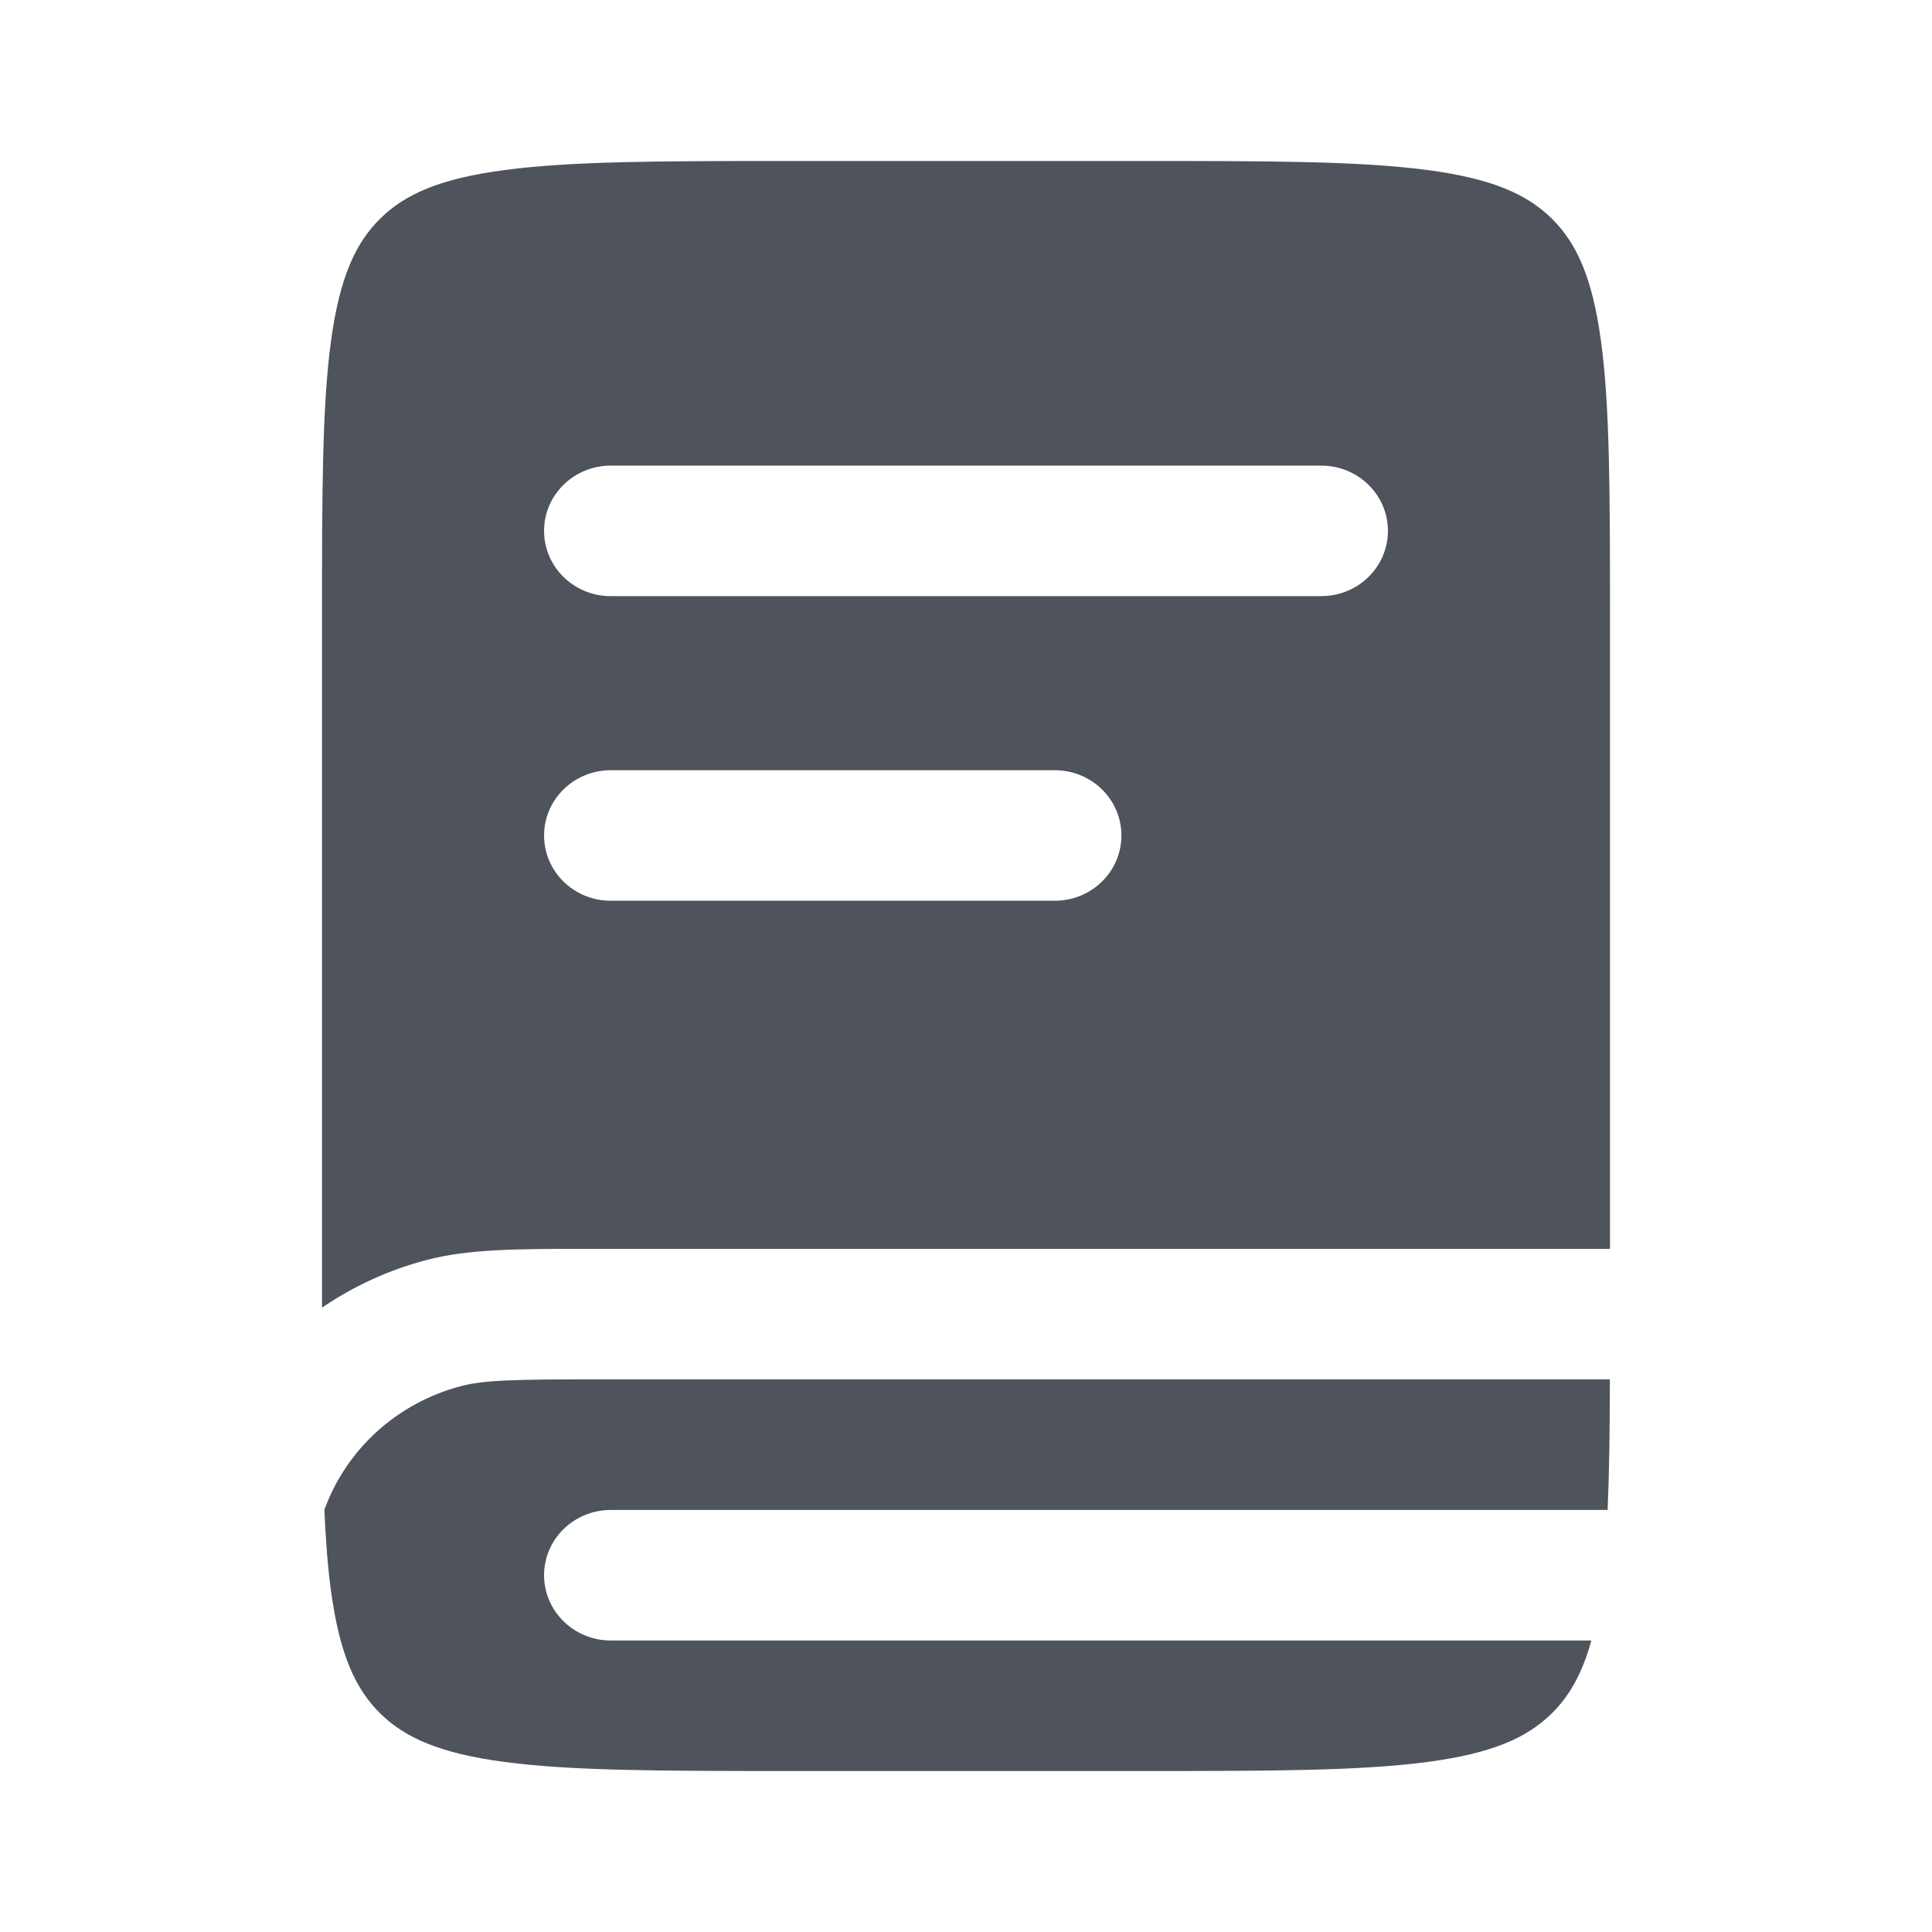 <svg width="18" height="18" viewBox="0 0 18 18" fill="none" xmlns="http://www.w3.org/2000/svg">
<path fill-rule="evenodd" clip-rule="evenodd" d="M3.545 2.034C3.774 1.81 4.096 1.664 4.703 1.584C5.328 1.501 6.157 1.5 7.345 1.5H10.655C11.843 1.5 12.672 1.501 13.297 1.584C13.904 1.664 14.226 1.81 14.455 2.034C14.684 2.259 14.833 2.574 14.915 3.169C14.999 3.781 15 4.593 15 5.757V11.635L5.509 11.635C4.832 11.635 4.37 11.635 3.974 11.739C3.62 11.832 3.292 11.984 3 12.183V5.757C3 4.593 3.001 3.781 3.085 3.169C3.167 2.574 3.316 2.259 3.545 2.034ZM5.69 4.338C5.347 4.338 5.069 4.61 5.069 4.946C5.069 5.282 5.347 5.554 5.69 5.554H12.31C12.653 5.554 12.931 5.282 12.931 4.946C12.931 4.61 12.653 4.338 12.31 4.338H5.69ZM5.069 7.784C5.069 7.448 5.347 7.176 5.69 7.176H9.828C10.17 7.176 10.448 7.448 10.448 7.784C10.448 8.12 10.17 8.392 9.828 8.392H5.69C5.347 8.392 5.069 8.12 5.069 7.784Z" fill="#4E535C"/>
<path d="M5.605 12.851C4.795 12.851 4.512 12.857 4.296 12.914C3.7 13.07 3.226 13.503 3.022 14.067C3.035 14.354 3.054 14.606 3.085 14.831C3.167 15.426 3.316 15.741 3.545 15.966C3.774 16.19 4.096 16.336 4.703 16.416C5.328 16.499 6.157 16.5 7.345 16.5H10.655C11.843 16.5 12.672 16.499 13.297 16.416C13.904 16.336 14.226 16.19 14.455 15.966C14.617 15.806 14.739 15.602 14.826 15.284H5.69C5.347 15.284 5.069 15.011 5.069 14.676C5.069 14.34 5.347 14.068 5.69 14.068H14.978C14.993 13.718 14.998 13.317 14.999 12.851H5.605Z" fill="#4E535C"/>
</svg>
